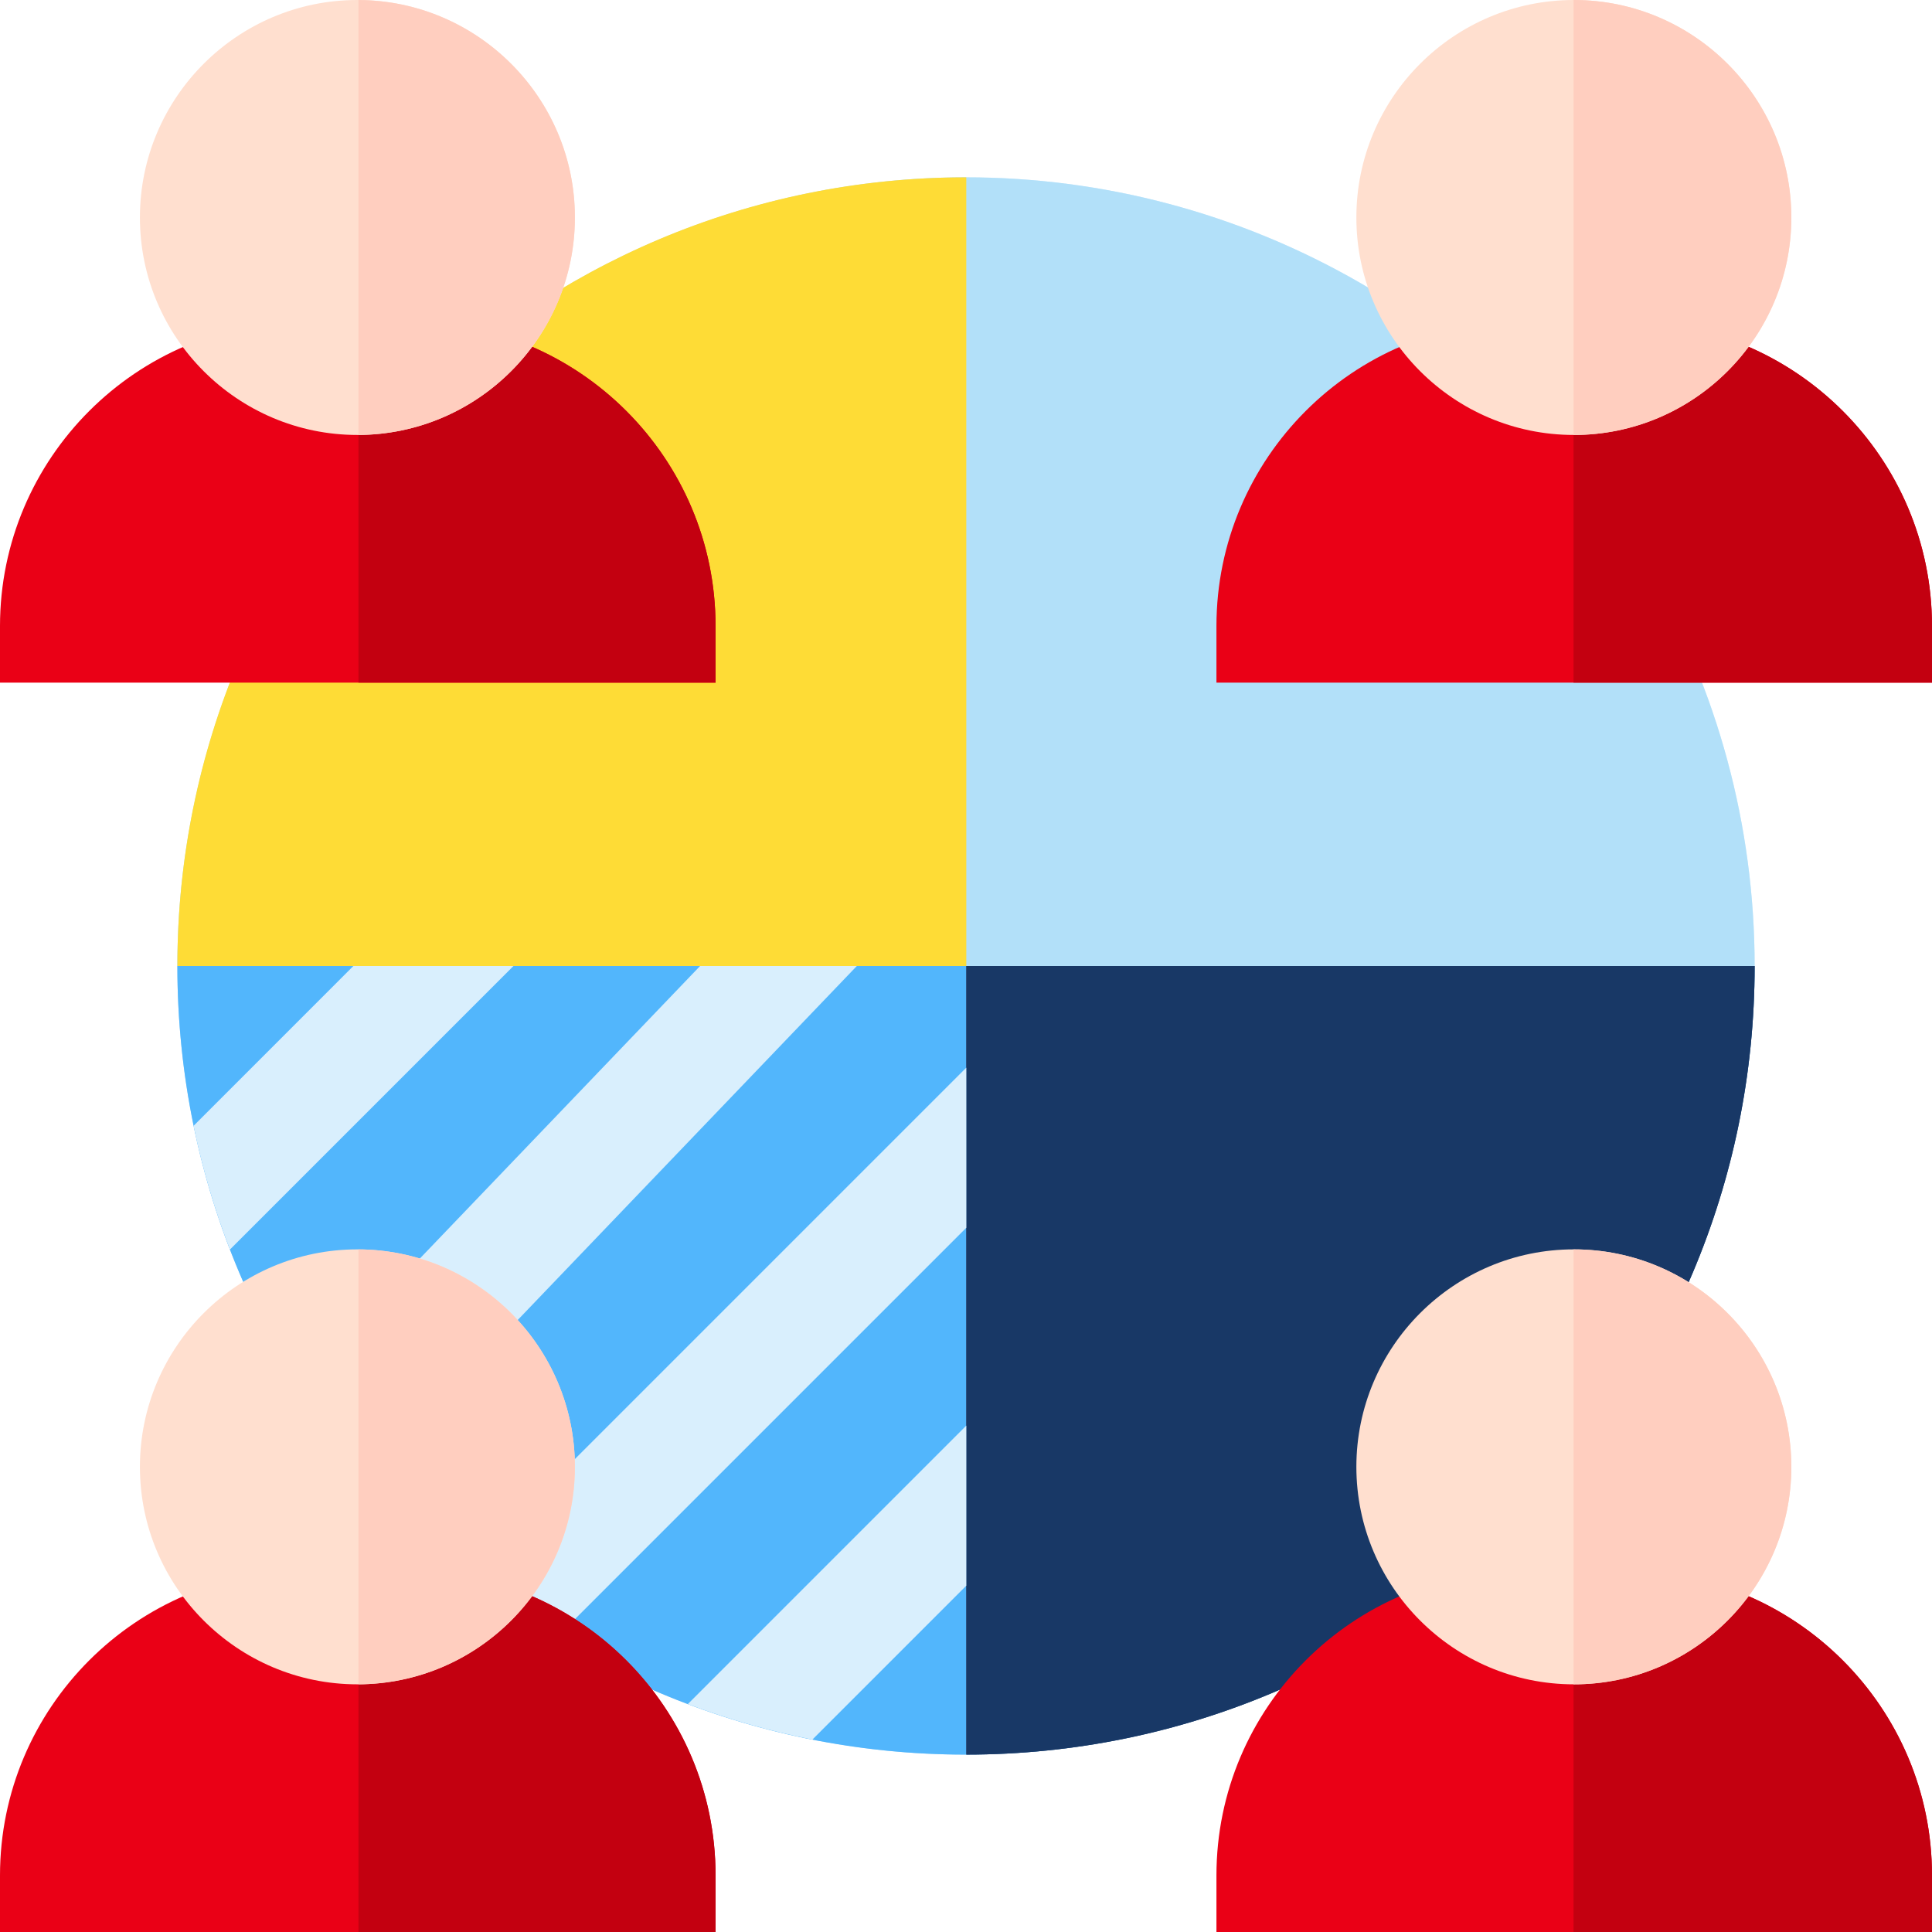 <?xml version="1.0" encoding="utf-8"?>
<!-- Generator: Adobe Illustrator 16.0.3, SVG Export Plug-In . SVG Version: 6.00 Build 0)  -->
<!DOCTYPE svg PUBLIC "-//W3C//DTD SVG 1.1//EN" "http://www.w3.org/Graphics/SVG/1.1/DTD/svg11.dtd">
<svg version="1.1" id="Capa_1" xmlns="http://www.w3.org/2000/svg" xmlns:xlink="http://www.w3.org/1999/xlink" x="0px" y="0px"
	 width="141.731px" height="141.732px" viewBox="226.774 350.08 141.731 141.732"
	 enable-background="new 226.774 350.08 141.731 141.732" xml:space="preserve">
<circle fill="#D9EFFD" cx="297.64" cy="420.943" r="57.854"/>
<circle fill="#B2E0F9" cx="297.64" cy="420.943" r="57.854"/>
<path fill="#FEDC36" d="M297.661,363.089c-0.007,0-0.015,0-0.021,0c-31.953,0-57.854,25.902-57.854,57.854c0,0.001,0,0.002,0,0.002
	h57.876L297.661,363.089L297.661,363.089z"/>
<path fill="#52B6FC" d="M239.786,420.945c0.001,31.952,25.902,57.854,57.854,57.854c0.008,0,0.015-0.001,0.021-0.001v-57.853
	H239.786z"/>
<path fill="#265185" d="M355.494,420.945h-57.833v57.853C329.602,478.785,355.493,452.888,355.494,420.945z"/>
<path fill="#183866" d="M355.494,420.945h-57.833v57.853C329.602,478.785,355.493,452.888,355.494,420.945z"/>
<g>
	<path fill="#EA0016" d="M368.506,491.811h-52.494v-4.151c0-12.31,10.016-22.321,22.322-22.321h7.85
		c12.309,0,22.321,10.013,22.321,22.321L368.506,491.811L368.506,491.811z"/>
	<path fill="#EA0016" d="M368.506,400.158h-52.494v-4.151c0-12.309,10.016-22.322,22.322-22.322h7.85
		c12.309,0,22.321,10.015,22.321,22.322L368.506,400.158L368.506,400.158z"/>
</g>
<g>
	<path fill="#C30010" d="M346.184,465.339h-3.977v26.474h26.298v-4.152C368.506,475.351,358.492,465.339,346.184,465.339z"/>
	<path fill="#C30010" d="M346.184,373.683h-3.977v26.475h26.298v-4.15C368.506,383.697,358.492,373.683,346.184,373.683z"/>
</g>
<path fill="#EA0016" d="M279.269,400.158h-52.495v-4.151c0-12.31,10.014-22.322,22.321-22.322h7.85
	c12.309,0,22.322,10.015,22.322,22.322L279.269,400.158L279.269,400.158z"/>
<g>
	<path fill="#D9EFFD" d="M278.132,420.945l-29.483,30.776c1.503,2.387,3.173,4.655,4.997,6.789l35.986-37.565H278.132z"/>
	<path fill="#D9EFFD" d="M297.661,428.402l-37.019,37.019c2.155,1.794,4.44,3.433,6.843,4.903l30.178-30.178L297.661,428.402
		L297.661,428.402z"/>
	<path fill="#D9EFFD" d="M252.698,420.945l-11.724,11.726c0.644,3.124,1.542,6.156,2.668,9.076l20.801-20.802H252.698
		L252.698,420.945z"/>
	<path fill="#D9EFFD" d="M297.661,454.66l-20.43,20.432c2.938,1.108,5.992,1.984,9.138,2.604l11.292-11.292V454.66z"/>
</g>
<path fill="#EA0016" d="M279.269,491.811h-52.495v-4.151c0-12.31,10.014-22.321,22.321-22.321h7.85
	c12.309,0,22.323,10.013,22.323,22.321L279.269,491.811L279.269,491.811z"/>
<g>
	<path fill="#C30010" d="M256.945,373.683h-3.874v26.475h26.197v-4.15C279.269,383.697,269.254,373.683,256.945,373.683z"/>
	<path fill="#C30010" d="M256.945,465.339h-3.874v26.474h26.197v-4.152C279.269,475.351,269.254,465.339,256.945,465.339z"/>
</g>
<g>
	<path fill="#FFDFCF" d="M252.992,381.989c-8.796,0-15.954-7.158-15.954-15.955c0-8.798,7.158-15.954,15.954-15.954
		c8.799,0,15.956,7.156,15.956,15.954C268.948,374.831,261.791,381.989,252.992,381.989z"/>
	<path fill="#FFDFCF" d="M252.992,473.642c-8.796,0-15.954-7.158-15.954-15.954c0-8.799,7.158-15.955,15.954-15.955
		c8.799,0,15.956,7.156,15.956,15.955C268.948,466.484,261.791,473.642,252.992,473.642z"/>
</g>
<g>
	<path fill="#FFCEBF" d="M253.071,350.082v31.905c8.761-0.043,15.877-7.182,15.877-15.953S261.832,350.124,253.071,350.082z"/>
	<path fill="#FFCEBF" d="M253.071,441.736v31.904c8.761-0.043,15.877-7.182,15.877-15.952
		C268.948,448.917,261.832,441.778,253.071,441.736z"/>
</g>
<g>
	<path fill="#FFDFCF" d="M342.231,473.642c-8.798,0-15.954-7.158-15.954-15.954c0-8.799,7.156-15.955,15.954-15.955
		s15.955,7.156,15.955,15.955C358.186,466.484,351.028,473.642,342.231,473.642z"/>
	<path fill="#FFDFCF" d="M342.231,381.989c-8.798,0-15.954-7.158-15.954-15.955c0-8.798,7.156-15.954,15.954-15.954
		s15.955,7.156,15.955,15.954C358.186,374.831,351.028,381.989,342.231,381.989z"/>
</g>
<g>
	<path fill="#FFCEBF" d="M342.231,441.734c-0.008,0-0.015,0-0.021,0v31.908c0.007,0,0.015,0,0.021,0
		c8.798,0,15.955-7.158,15.955-15.954C358.186,448.889,351.028,441.734,342.231,441.734z"/>
	<path fill="#FFCEBF" d="M342.231,350.08c-0.008,0-0.015,0.001-0.021,0.001v31.908c0.007,0,0.015,0,0.021,0
		c8.798,0,15.955-7.158,15.955-15.955S351.028,350.08,342.231,350.08z"/>
</g>
</svg>
